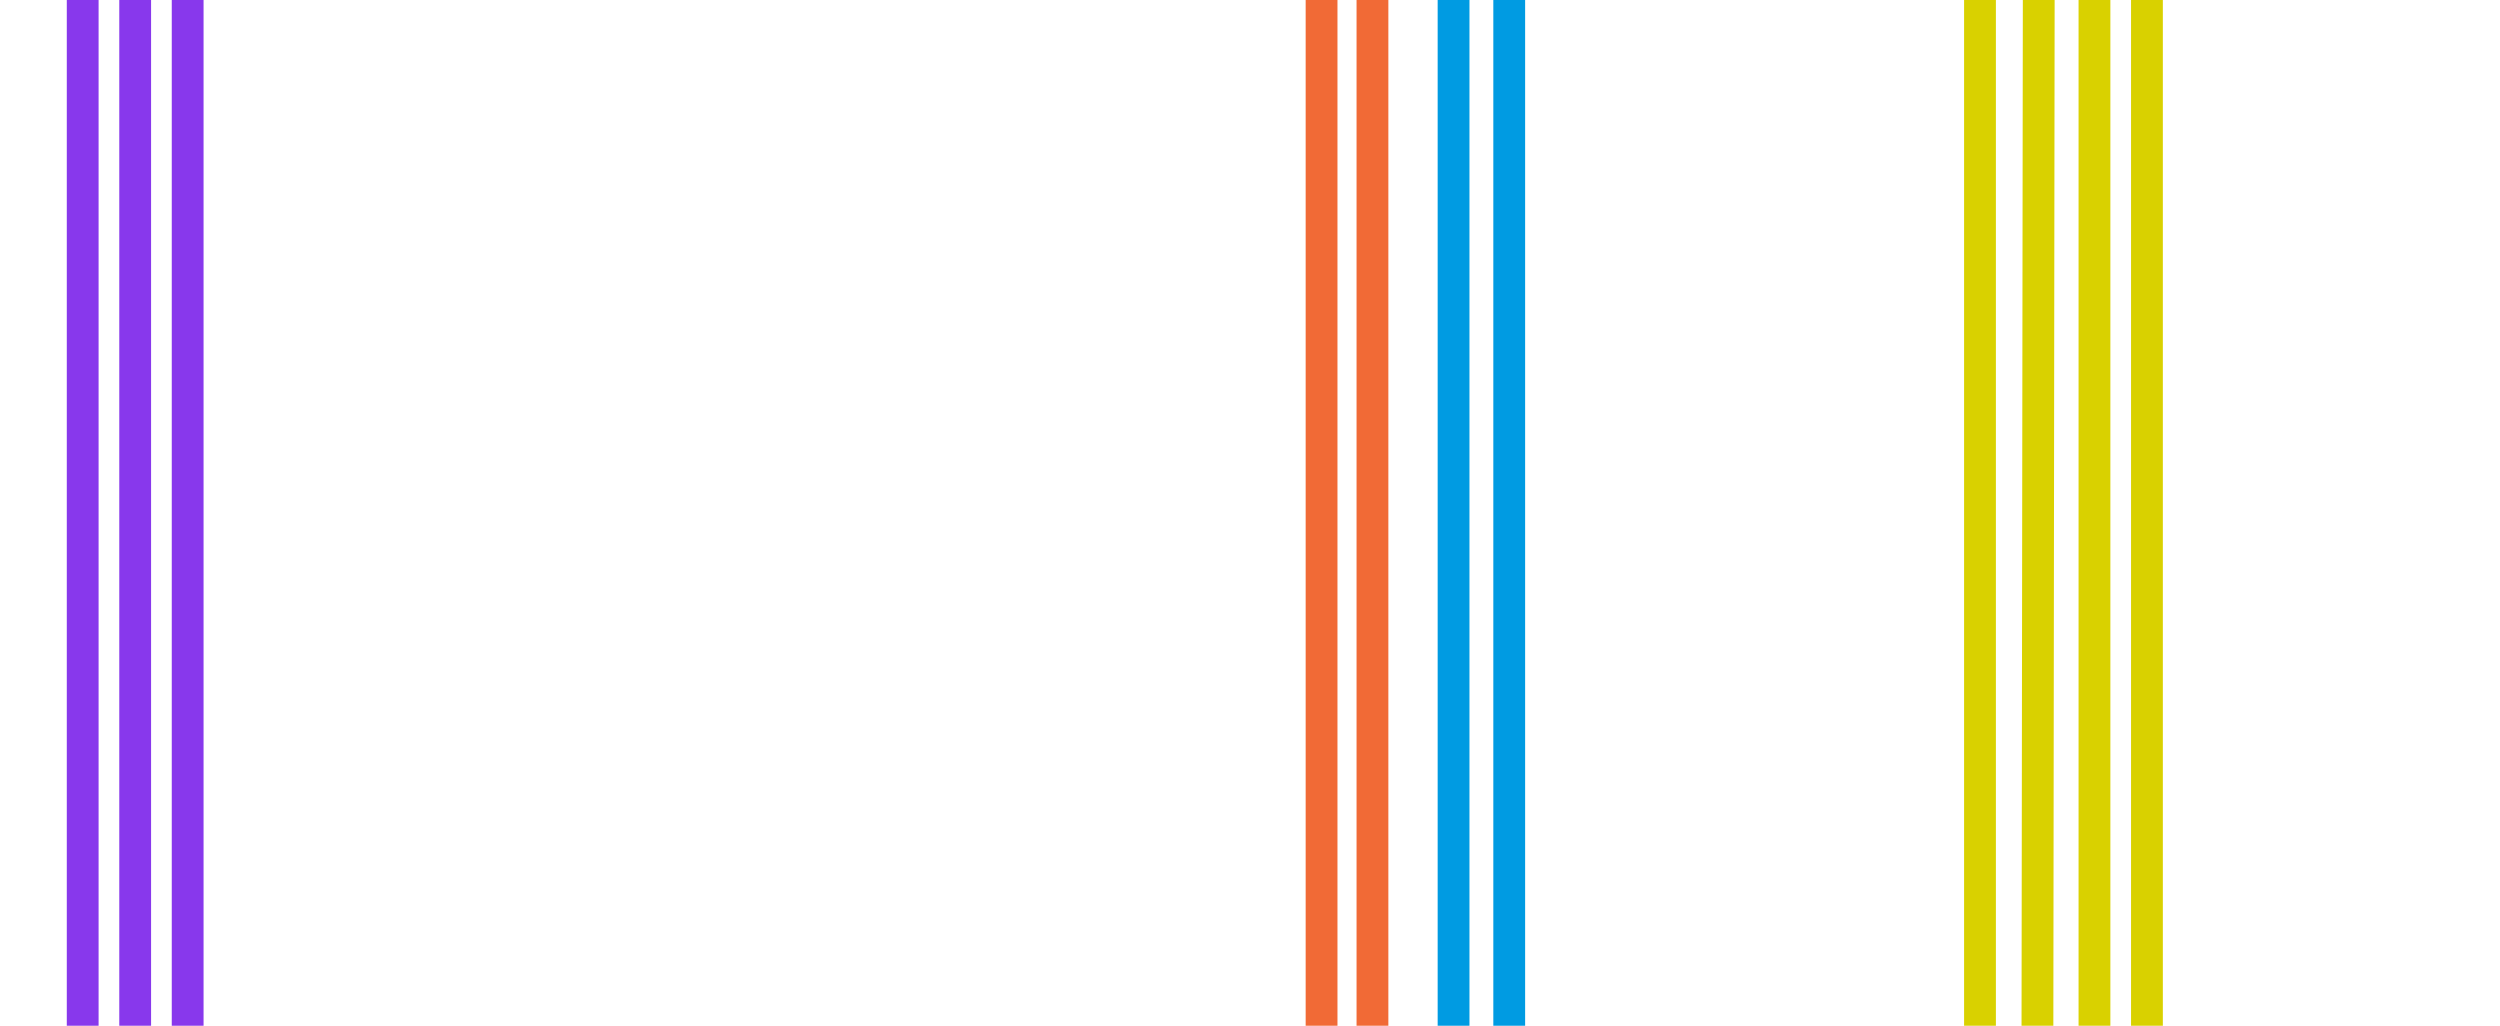 <svg xmlns="http://www.w3.org/2000/svg" fill="none" viewBox="0 0 1572 645">
  <g clip-path="url(#a)">
    <path stroke="#F16A36" stroke-width="20" d="m1255-2669-367.607 355.42A79.977 79.977 0 0 0 863-2256.07V652"/>
    <path stroke="#F16A36" stroke-width="20" d="m1264-2723-405.662 393.48A90.01 90.01 0 0 0 831-2264.91V645"/>
    <path stroke="#8838EC" stroke-width="20" d="M118 760v-2228.84c0-44.18 35.817-80 80-80h1140c44.18 0 80-35.82 80-80V-2670.5"/>
    <path stroke="#D9D100" stroke-width="20" d="M118-2679v1029.16c0 32.99 26.636 59.79 59.628 60l505.492 3.13h533.67c19.41 0 35.12 15.8 35 35.21l-6.77 1126.395V760"/>
    <path stroke="#D9D100" stroke-width="20" d="M151-2682s.005 722.26.001 1019.49c-.001 22.09 17.358 39.68 39.449 39.71 178.042.29 832.67 1.84 1034.14 2.31 33.11.08 59.38 26.97 59.33 60.08L1281 758.5"/>
    <path stroke="#009BE2" stroke-width="20" d="M1448-2723v85c0 30.38-24.62 55-55 55h-389c-30.376 0-55 24.62-55 55V647"/>
    <path stroke="#009BE2" stroke-width="20" d="M1388-2719v69c0 19.33-15.67 35-35 35H999.586c-43.955 0-79.677 35.46-79.998 79.41L914-1771.93V647"/>
    <path fill="#8838EC" d="M75-2659h20V645H75zM42-2659h20V645H42z"/>
    <path fill="#D9D100" d="M1340-2659h20V645h-20zM1307-2659h20V645h-20z"/>
  </g>
  <defs>
    <clipPath id="a">
      <path fill="#fff" d="M0-2659h1572V645H0z"/>
    </clipPath>
  </defs>
</svg>